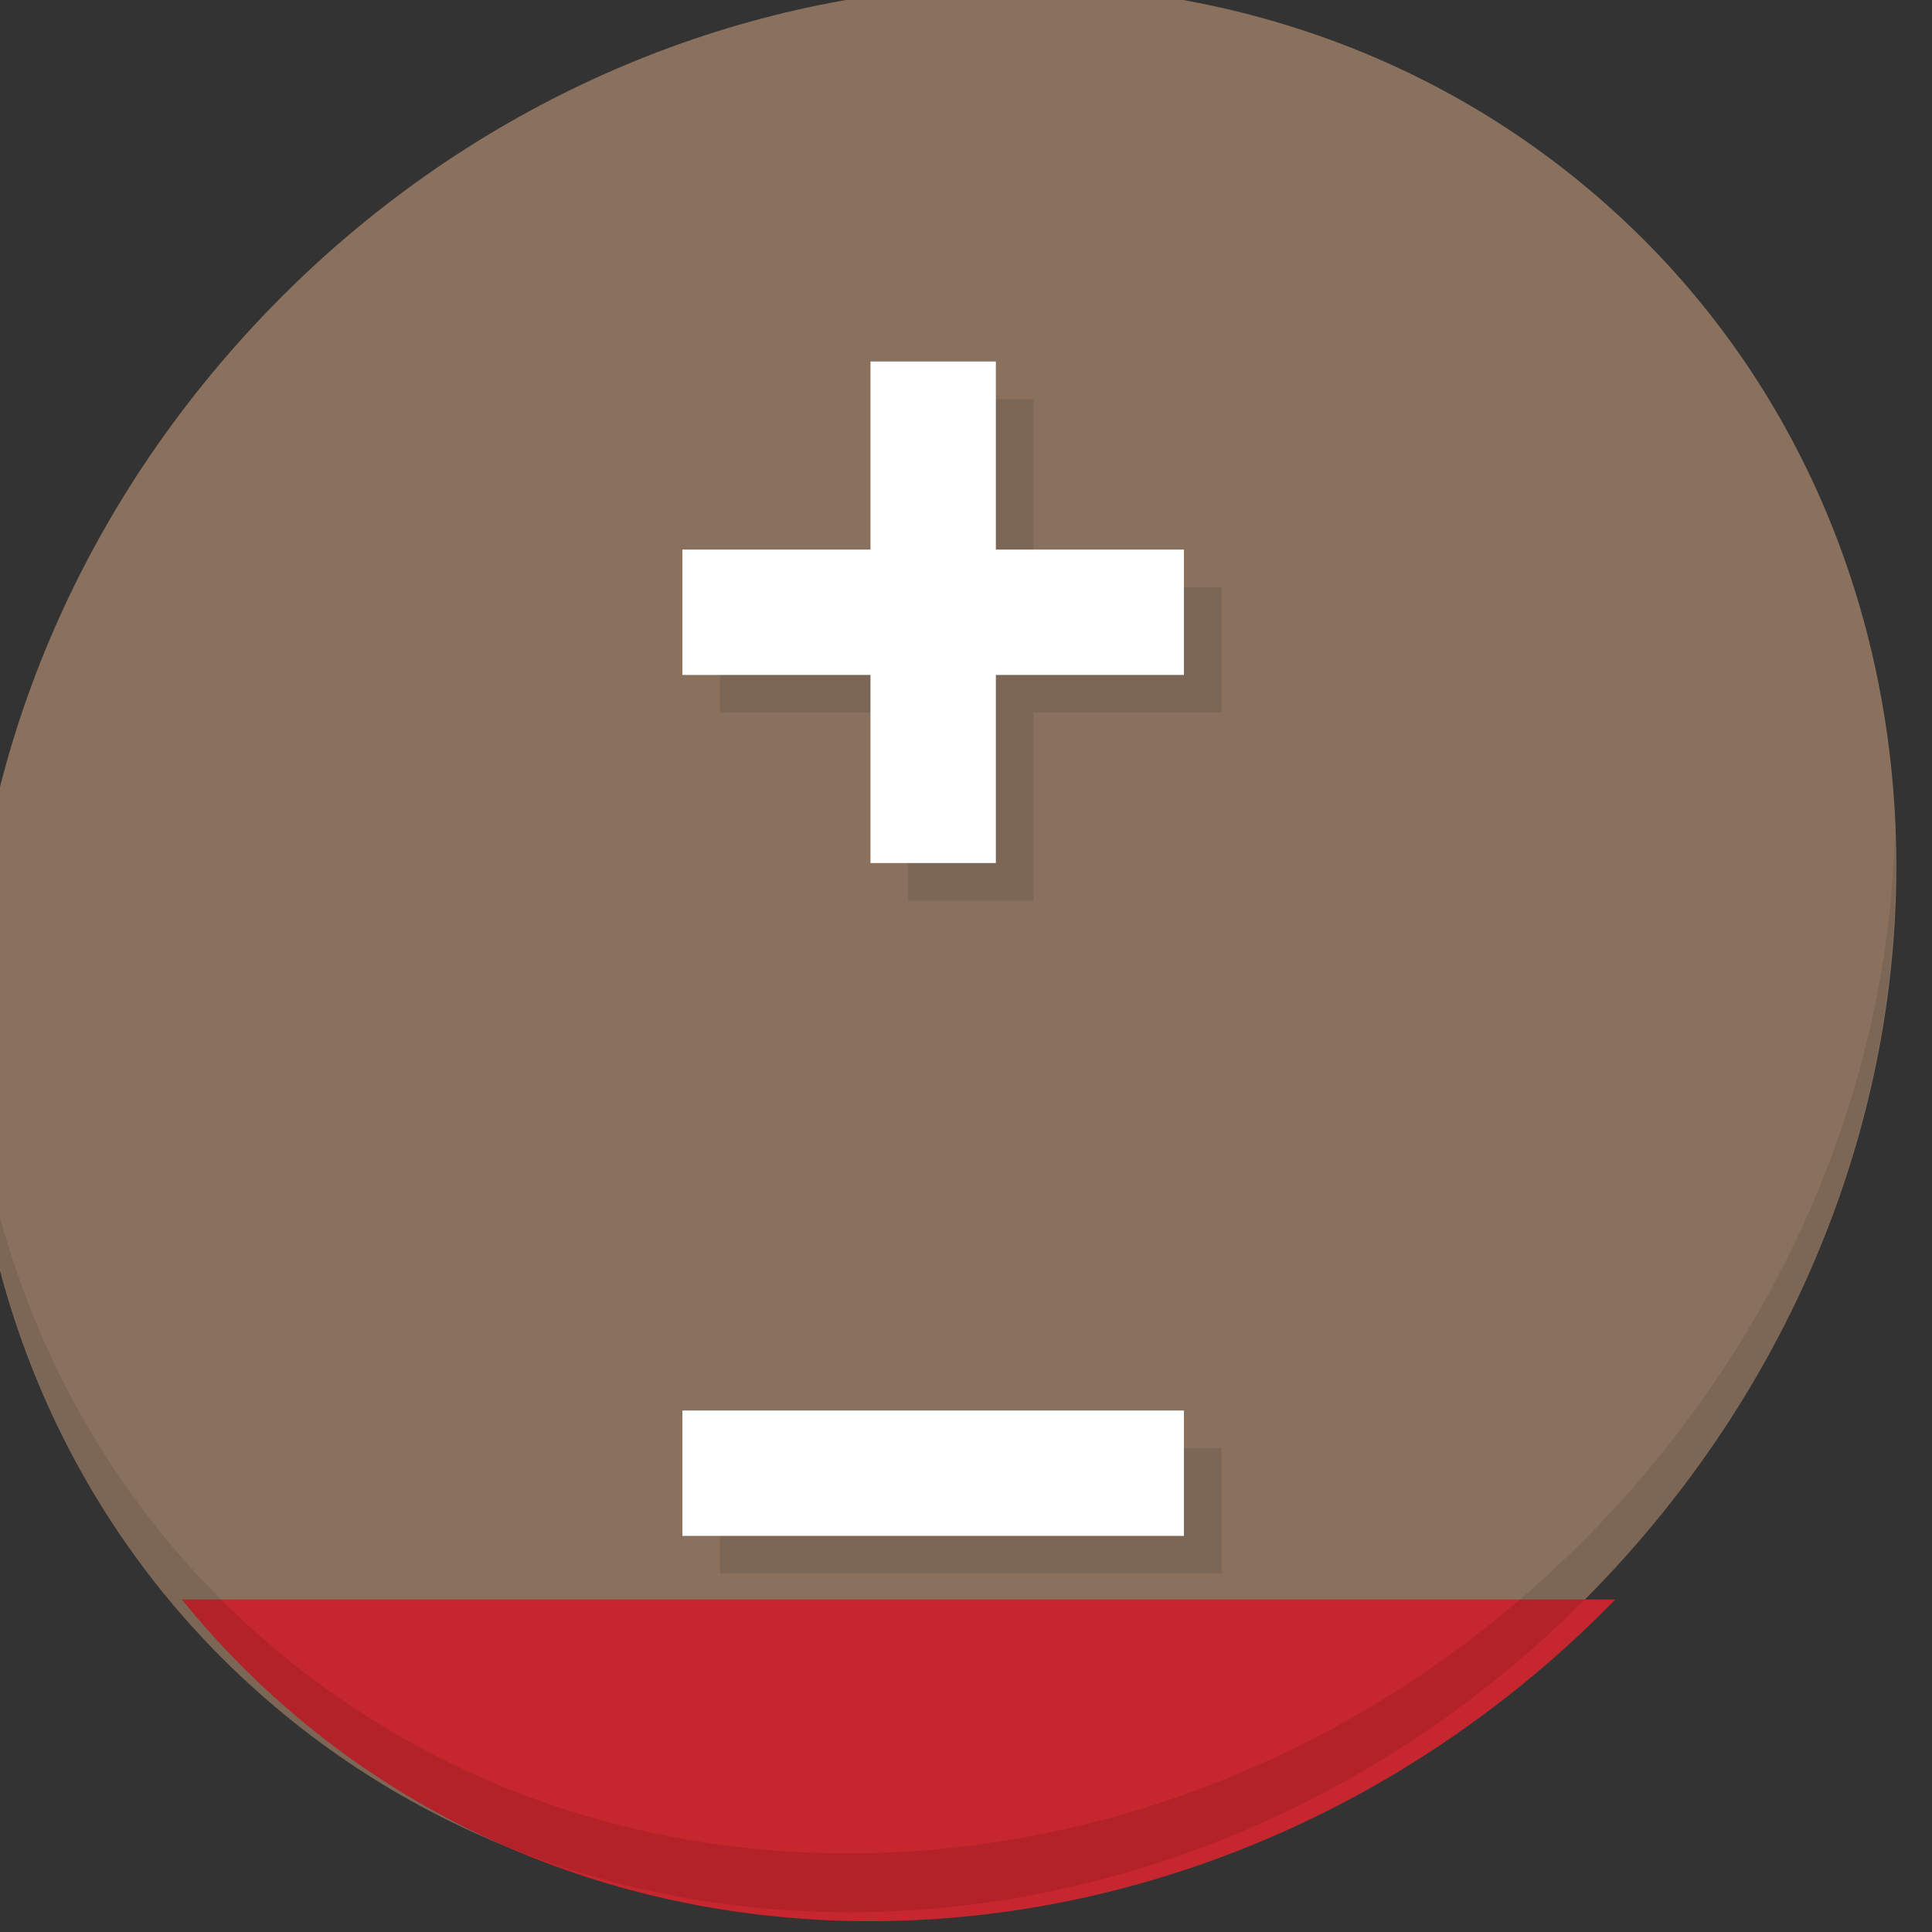 <?xml version="1.0" encoding="UTF-8" standalone="no"?>
<!-- Created with Inkscape (http://www.inkscape.org/) -->

<svg
   xmlns:dc="http://purl.org/dc/elements/1.1/"
   xmlns:cc="http://creativecommons.org/ns#"
   xmlns:rdf="http://www.w3.org/1999/02/22-rdf-syntax-ns#"
   xmlns:svg="http://www.w3.org/2000/svg"
   xmlns="http://www.w3.org/2000/svg"
   xmlns:sodipodi="http://sodipodi.sourceforge.net/DTD/sodipodi-0.dtd"
   xmlns:inkscape="http://www.inkscape.org/namespaces/inkscape"
   width="22"
   height="22"
   viewBox="0 0 22 22"
   id="svg2"
   version="1.1"
   inkscape:version="0.92.2 5c3e80d, 2017-08-06"
   sodipodi:docname="notification-battery-020.svg">
  <rect x="0" y="0" width="22" height="22" fill="#333333" stroke="none"/>
  <defs
     id="defs4" />
  <sodipodi:namedview
     id="base"
     pagecolor="#ffffff"
     bordercolor="#666666"
     borderopacity="1.0"
     inkscape:pageopacity="0.0"
     inkscape:pageshadow="2"
     inkscape:zoom="7.919596"
     inkscape:cx="0.070169633"
     inkscape:cy="2.3348734"
     inkscape:document-units="px"
     inkscape:current-layer="layer1"
     showgrid="false"
     units="px"
     inkscape:window-width="1366"
     inkscape:window-height="719"
     inkscape:window-x="0"
     inkscape:window-y="22"
     inkscape:window-maximized="1" />
  <g
     inkscape:label="Layer 1"
     inkscape:groupmode="layer"
     id="layer1"
     transform="translate(0,-1030.362)">
    <g
       id="g1166"
       transform="matrix(0.162,0,0,0.162,-142.398,961.693)">
      <path
         id="path1116"
         d="m 991.37,437.777 c 27.039,23.435 28,66.066 2.148,95.223 -25.852,29.157 -68.726,33.795 -95.764,10.359 -27.039,-23.435 -28,-66.066 -2.148,-95.223 25.852,-29.157 68.726,-33.795 95.764,-10.359 z"
         inkscape:connector-curvature="0"
         style="fill:#8a715e;fill-opacity:1;stroke-width:2.939" />
      <path
         id="rect867"
         transform="matrix(0.265,0,0,0.265,0,161.533)"
         d="m 3365.227,1414.266 c 8.29,10.267 17.565,19.934 27.857,28.855 98.92,85.738 253.913,72.056 352.359,-28.855 z"
         style="fill:#c6262e;fill-opacity:1;stroke:none;stroke-width:1.371;stroke-miterlimit:4;stroke-dasharray:none;stroke-opacity:1"
         inkscape:connector-curvature="0" />
      <path
         id="path1120"
         d="m 1012.199,482.34 c -0.41,16.222 -6.657,32.849 -18.776,46.518 -25.852,29.157 -68.726,33.795 -95.764,10.359 -12.673,-10.984 -19.64,-26.18 -20.778,-42.239 0.16,17.557 7.124,34.463 20.872,46.379 27.039,23.435 69.914,18.795 95.764,-10.359 13.151,-14.832 19.316,-33.15 18.683,-50.658 z"
         inkscape:connector-curvature="0"
         style="opacity:0.1;stroke-width:2.939" />
      <rect
         y="465.158"
         x="929.613"
         height="8.813"
         width="35.253"
         id="rect1122"
         style="fill:#7c6655;fill-opacity:1;stroke:none;stroke-width:0.541;stroke-miterlimit:4;stroke-dasharray:none;stroke-opacity:1" />
      <rect
         transform="rotate(90)"
         style="fill:#7c6655;fill-opacity:1;stroke:none;stroke-width:0.541;stroke-miterlimit:4;stroke-dasharray:none;stroke-opacity:1"
         id="rect1124"
         width="35.253"
         height="8.813"
         x="451.939"
         y="-951.646" />
      <rect
         style="fill:#7c6655;fill-opacity:1;stroke:none;stroke-width:0.541;stroke-miterlimit:4;stroke-dasharray:none;stroke-opacity:1"
         id="rect1126"
         width="35.253"
         height="8.813"
         x="929.613"
         y="525.675" />
      <rect
         style="fill:#ffffff;fill-opacity:1;stroke:none;stroke-width:0.541;stroke-miterlimit:4;stroke-dasharray:none;stroke-opacity:1"
         id="rect1128"
         width="35.253"
         height="8.813"
         x="926.967"
         y="462.513" />
      <rect
         y="-949"
         x="449.293"
         height="8.813"
         width="35.253"
         id="rect1130"
         style="fill:#ffffff;fill-opacity:1;stroke:none;stroke-width:0.541;stroke-miterlimit:4;stroke-dasharray:none;stroke-opacity:1"
         transform="rotate(90)" />
      <rect
         y="523.03"
         x="926.967"
         height="8.813"
         width="35.253"
         id="rect1132"
         style="fill:#ffffff;fill-opacity:1;stroke:none;stroke-width:0.541;stroke-miterlimit:4;stroke-dasharray:none;stroke-opacity:1" />
    </g>
  </g>
</svg>
